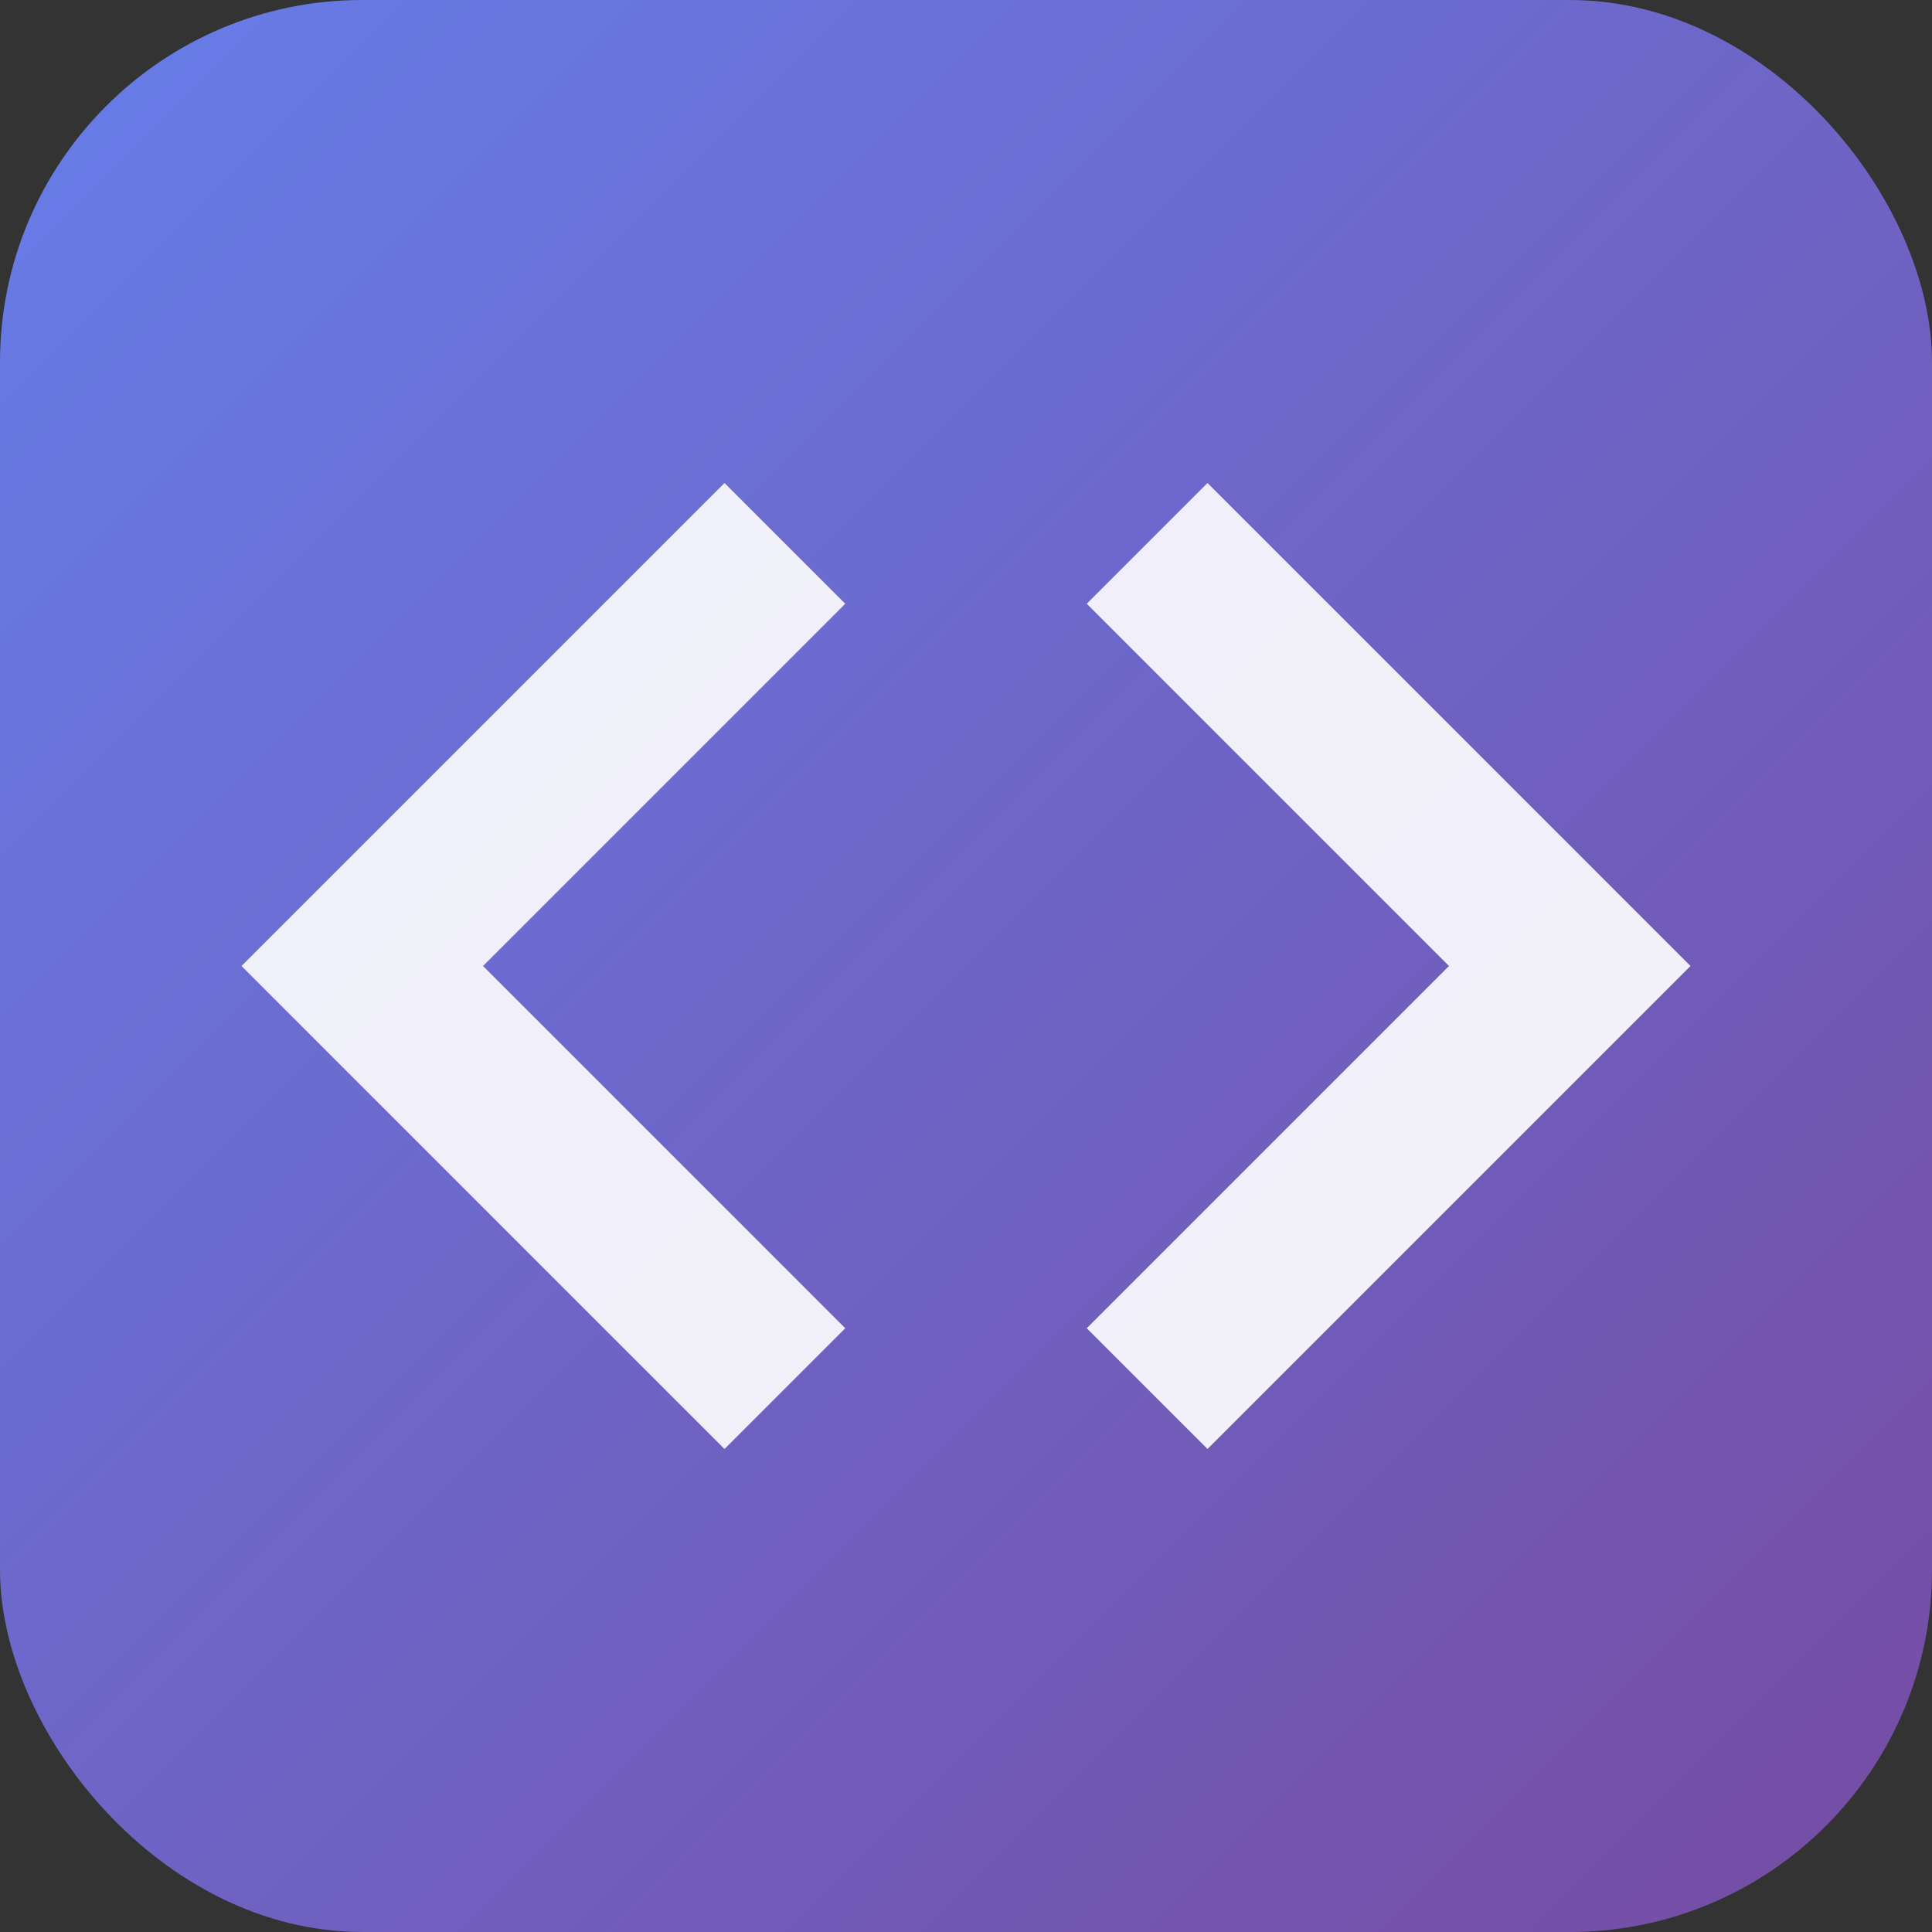 <svg xmlns="http://www.w3.org/2000/svg" viewBox="0 0 16 16" width="16" height="16">
  <rect x="0" y="0" width="16" height="16" fill="#333333" stroke="none"/>
  <defs>
    <linearGradient id="bgGradient16" x1="0%" y1="0%" x2="100%" y2="100%">
      <stop offset="0%" style="stop-color:#667eea;stop-opacity:1" />
      <stop offset="100%" style="stop-color:#764ba2;stop-opacity:1" />
    </linearGradient>
  </defs>
  
  <!-- Background -->
  <rect x="0" y="0" width="16" height="16" rx="3" fill="url(#bgGradient16)"/>
  
  <!-- Left arrow (simplified) -->
  <path d="M4 8 L7 5 L6 4 L2 8 L6 12 L7 11 Z" 
        fill="white" 
        opacity="0.9"/>
  
  <!-- Right arrow (simplified) -->
  <path d="M12 8 L9 11 L10 12 L14 8 L10 4 L9 5 Z" 
        fill="white" 
        opacity="0.9"/>
</svg> 